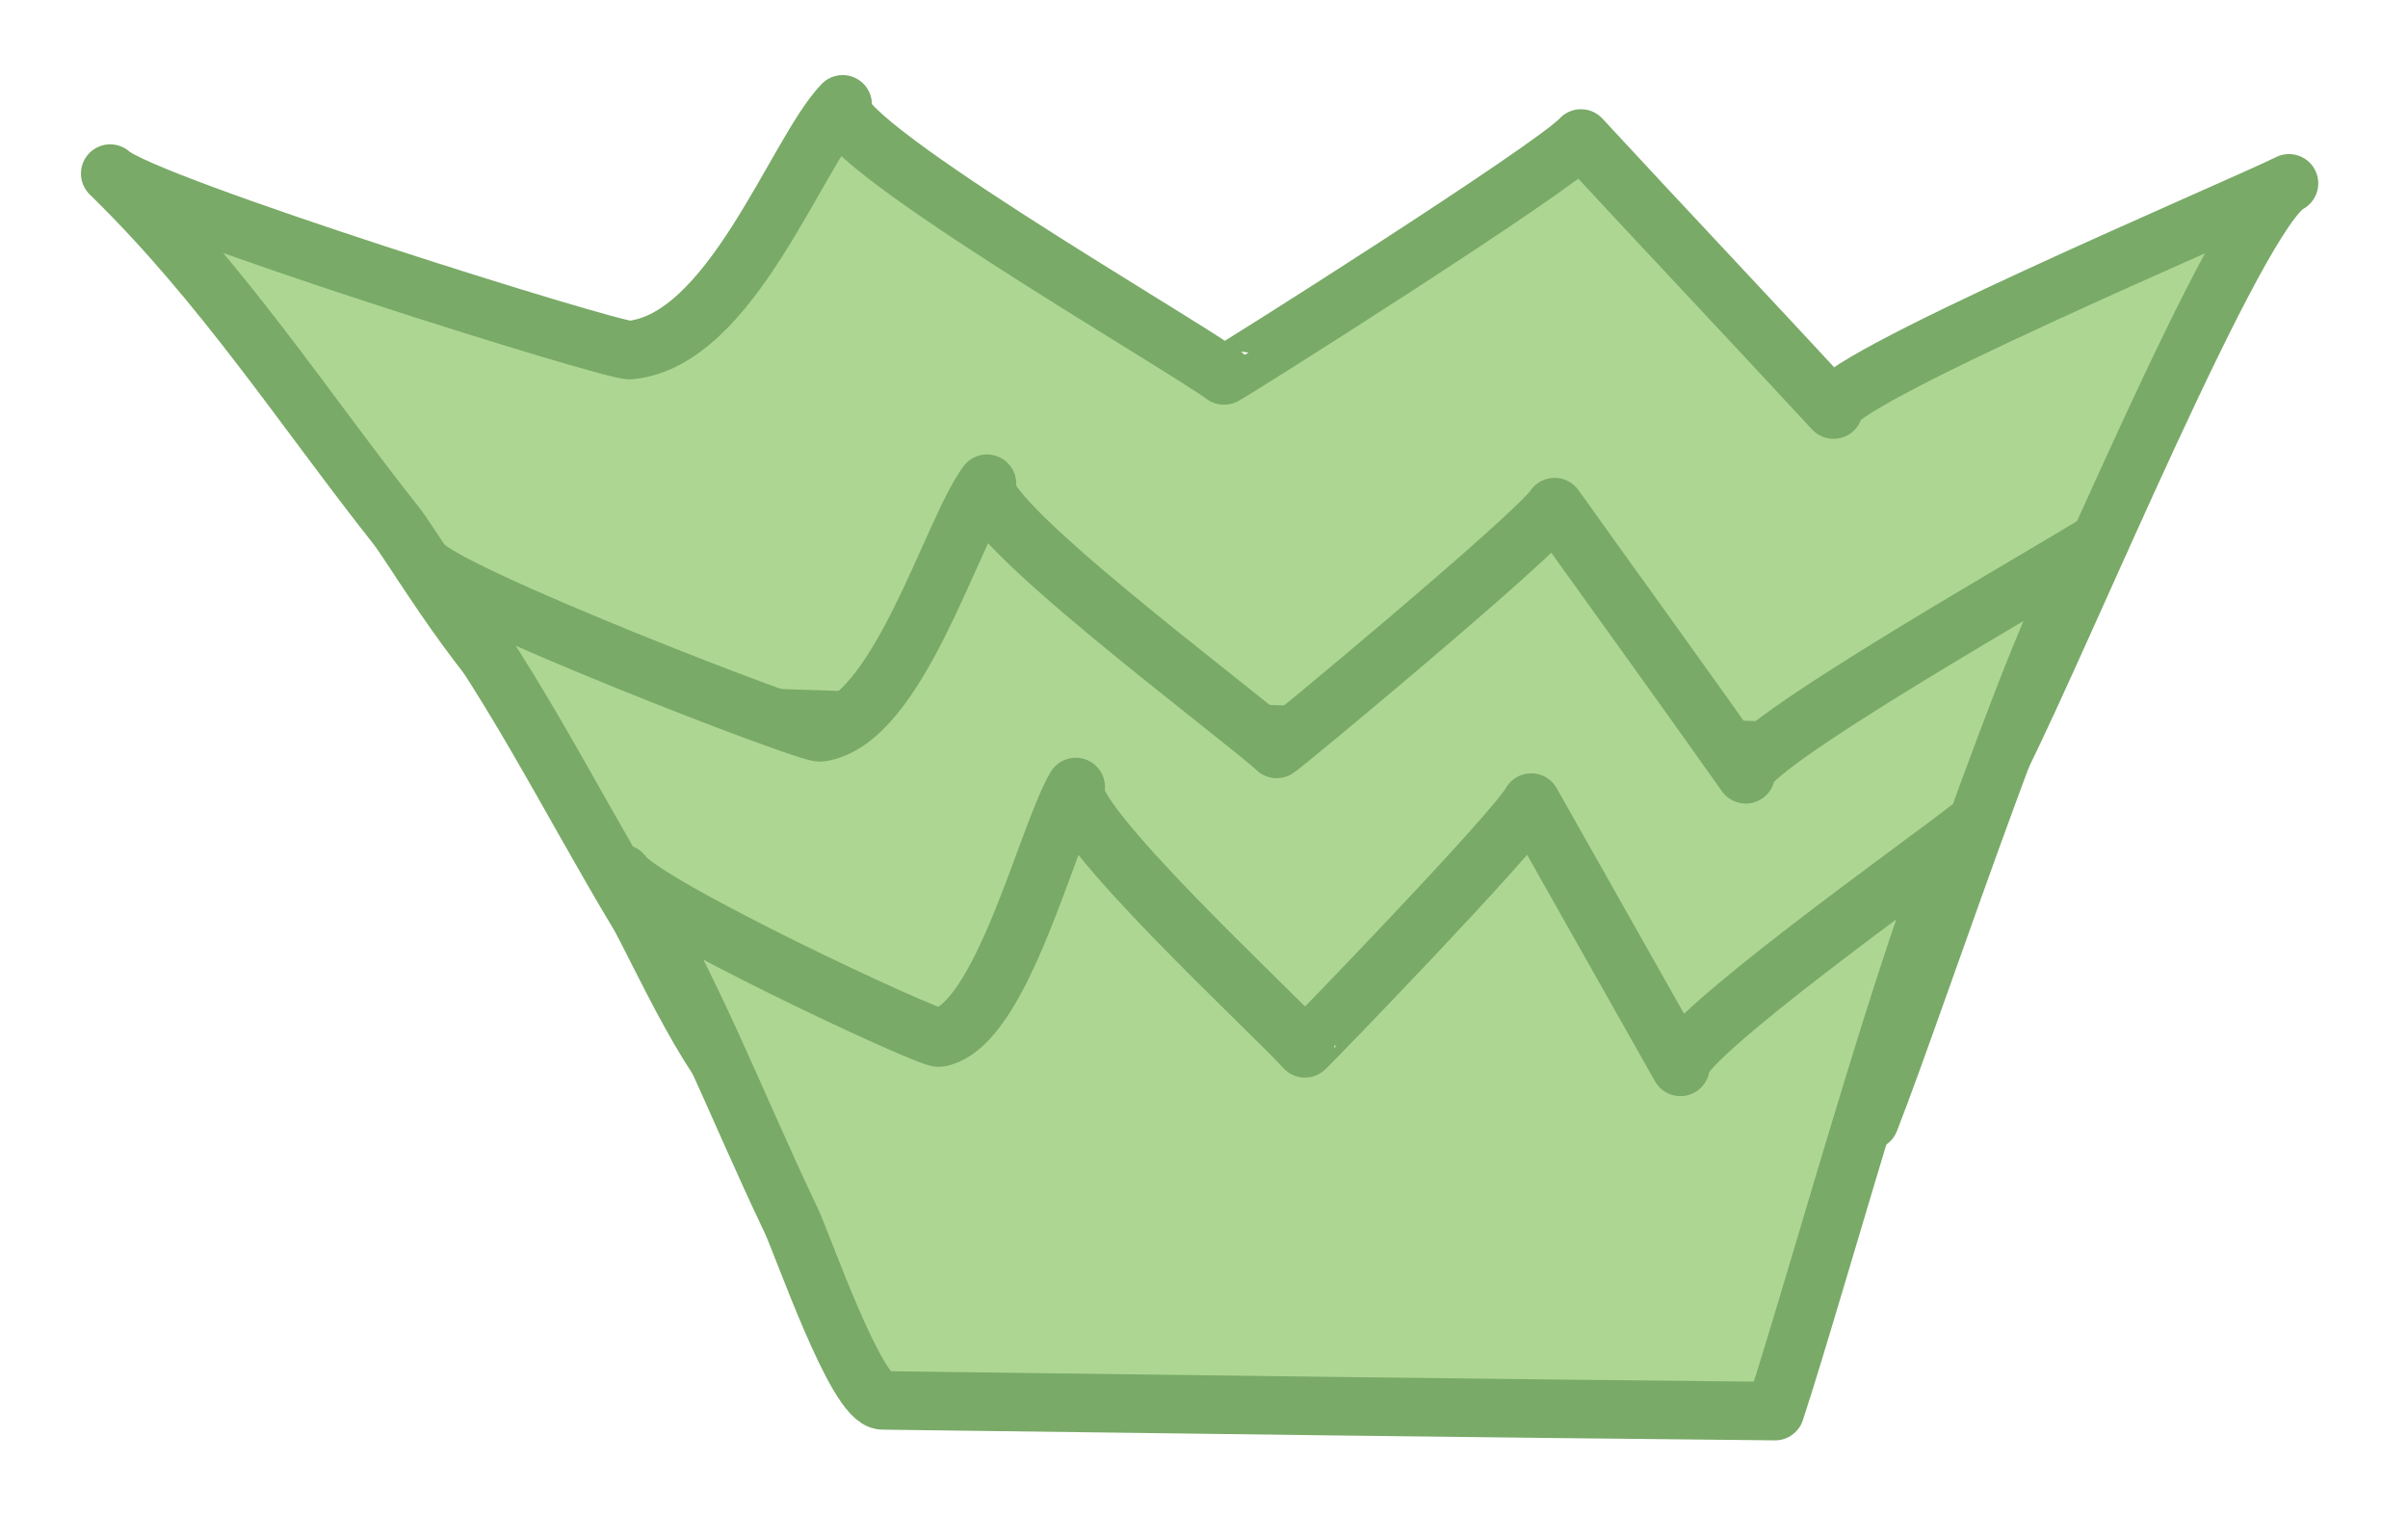 <?xml version="1.0" encoding="utf-8"?>
<!-- Generator: Adobe Illustrator 21.1.0, SVG Export Plug-In . SVG Version: 6.00 Build 0)  -->
<svg version="1.1" id="Layer_1" xmlns="http://www.w3.org/2000/svg" xmlns:xlink="http://www.w3.org/1999/xlink" x="0px" y="0px"
	 viewBox="0 0 246.9 155.3" style="enable-background:new 0 0 246.9 155.3;" xml:space="preserve">
<style type="text/css">
	.st0{display:none;}
	.st1{display:inline;fill:#FFFFFF;stroke:#000000;stroke-miterlimit:10;}
	.st2{display:inline;}
	.st3{fill:#8C6E53;stroke:#603913;stroke-width:2;stroke-linejoin:round;stroke-miterlimit:10;}
	.st4{fill:#76C378;stroke:#009444;stroke-width:2;stroke-linejoin:round;stroke-miterlimit:10;}
	.st5{fill:#E7503F;stroke:#931A1D;stroke-width:2;stroke-linejoin:round;stroke-miterlimit:10;}
	.st6{fill:#605D5C;stroke:#3A3636;stroke-width:2;stroke-linejoin:round;stroke-miterlimit:10;}
	.st7{display:none;fill:#E8E352;stroke:#B5BA4E;stroke-width:6;stroke-linejoin:round;stroke-miterlimit:10;}
	.st8{fill:#AED693;stroke:#79AA67;stroke-width:6;stroke-linejoin:round;stroke-miterlimit:10;}
	.st9{display:inline;fill:none;stroke:#B5BA4E;stroke-width:6;stroke-linejoin:round;stroke-miterlimit:10;}
	.st10{display:inline;fill:#C08C49;stroke:#A56928;stroke-width:4;stroke-linejoin:round;stroke-miterlimit:10;}
	.st11{display:inline;fill:none;stroke:#A56928;stroke-width:4;stroke-linejoin:round;stroke-miterlimit:10;}
	.st12{display:inline;fill:#F1EB67;stroke:#E8E491;stroke-miterlimit:10;}
	.st13{display:inline;fill:#846628;}
	.st14{fill:#662C90;}
	.st15{fill:#2D6733;}
	.st16{fill:#846628;}
	.st17{fill:#E12C26;}
	.st18{display:inline;fill:#F9A51B;}
	.st19{fill:#5FC6D1;stroke:#5F7EAA;stroke-width:4;stroke-miterlimit:10;}
	.st20{fill:#5EC6D1;stroke:#5F7EAA;stroke-width:4;stroke-linejoin:round;stroke-miterlimit:10;}
	.st21{display:inline;fill:#8C6E53;stroke:#603913;stroke-width:2;stroke-linejoin:round;stroke-miterlimit:10;}
	.st22{display:inline;fill:#76C378;stroke:#009444;stroke-width:2;stroke-linejoin:round;stroke-miterlimit:10;}
</style>
<g id="Layer_1_copy" class="st0">
	<path class="st1" d="M256.3,129.3"/>
</g>
<g id="Layer_3" class="st0">
	<g class="st2">
		<path class="st3" d="M143.9-10.4c1.9,4.9-3.3,6.7-9.3,23.7c-4,11.2-5.2,25.9-7.4,55.1c-0.8,10.8-1.6,21.2-2,35.5
			c0,1.8-0.8,18.3,0.2,36.9c1.6,30,3.6,63.5,12.6,107.8c6.5,31.6,14.5,58.5,21.9,80l9,19.7c-3-2.9-7.4-7-12.7-12
			c-16.5-15.3-20.7-19.2-21.6-18.4c-1.3,1.1,5.6,9.4,10.7,24.7c3.1,9.4,5.6,21.7,3.4,22.6c-2.2,0.9-7.2-10.6-19.9-26
			c-9.7-11.8-22.9-24.7-26-22.6c-2.8,1.9,6.1,13.6,4.7,32.2c-0.6,8.6-3.2,18.4-6.2,18.5c-3.4,0.1-3.3-13.2-12.5-28.4
			c-6.1-10-18.3-24.3-26.6-21.6c-6.5,2.1-8,13.9-8.4,16.5c-2.4,18.3,9.7,31.4,7.6,32.8c-2.4,1.6-18.8-10.7-24.6-29.7
			c-2.6-8.4-2.4-15.8-5.1-16.1c-2.8-0.4-4.3,7.6-11.9,17C13.2,346,3.9,352.9,2,351.4c-2.3-1.8,5.5-14.7,9.7-22.6
			c10.5-19.8,13.1-40.1,20.8-80.3c2.3-12.2,4.1-23.6,5.5-34.3c1.9-14.7,5.4-41.3,5.6-73.6c0.2-52.7-8.1-115.1-11.1-127.3
			S24.3-9,22.8-10.2l0,0C22.7-12.4,135.3-32.7,143.9-10.4z"/>
		<path class="st4" d="M242.2-59.2c-0.7-5.8-2.3-19-12.2-30.6c-9.7-11.4-22.6-15.6-31.6-18.5c-12.1-3.9-21.7-4.2-21.7-5.9
			s8.7-1.3,17.3-4.4c14.3-5.1,25.5-18.4,30.2-31.7c9.5-26.9-8.4-51.2-11.8-55.8c-15.9-21.6-39.3-26.6-48.3-27.9
			c-1.2-0.2-2.1-0.3-2.9-0.4c-6.8-0.7-37.4-4.1-47.8,10.5c-5.5,7.7-3.6,16.4-6.5,16.7c-3.1,0.3-4.8-10.5-9.6-18.5
			c-13.7-22.6-56.5-28.5-86.8-16.1c-6.9,2.8-20.6,8.7-28.6,22.9c-2.3,4.2-8.7,15.6-5.3,27.1c1.9,6.3,5.5,8.4,4.3,10.7
			c-2.6,5.1-20.8-5.5-42.6,0c-4.9,1.2-13.9,3.6-21.9,10.9c-12.8,11.8-19.2,33.2-11.9,50.7c7.8,18.8,28.3,25.8,33.6,27.6
			c9.4,3.2,18.7,3.7,18.7,5.2c-0.1,1.8-12.8-0.8-23.9,6c-11.4,6.9-17,21.3-17.2,33.6c0,3.2,0.1,15.7,9,26.9
			c10.9,13.8,29.9,17.9,44,16.4c16.2-1.7,22.2-10.6,41.4-9.3c8.8,0.6,12.4,2.8,14.5,4.5c4.8,4,112.7,5.4,121,0.1
			c11.5-7.3,24.1,8,47.7,6.5c17.3-1.1,36.9-11,45.1-27.9C244.2-41.6,242.9-53.1,242.2-59.2z"/>
		<g>
			<path class="st5" d="M366.1-78.1c-1.9-0.1-2.1-2.6-4.5-3c-2.6-0.4-4.9,1.7-5.8,4c-0.7,1.8-0.7,3.8-0.4,5.7c0.3,1.9,1,3.6,1.7,5.3
				c0.5,1.3,1.1,2.6,2.5,3.3c1.5,0.7,3.1,0.1,4.7,0c1.7-0.1,3.2,1,4.9,0.4c2.9-0.9,4.1-3.5,5.1-6.2c1.3-3.7,2.5-7.7-0.3-11
				c-0.6-0.7-1.3-1.2-2.2-1.3C369.3-81.2,368.5-77.9,366.1-78.1z"/>
			<path class="st5" d="M366.1-85.9c0.3,0.6,0.9,1.8,1,3.3c0.1,1.9-0.5,3.4-0.8,4"/>
		</g>
		<g>
			<path class="st5" d="M385.6,79.1c-1.9-0.1-2.1-2.6-4.5-3c-2.6-0.4-4.9,1.7-5.8,4c-0.7,1.8-0.7,3.8-0.4,5.7c0.3,1.9,1,3.6,1.7,5.3
				c0.5,1.3,1.1,2.6,2.5,3.3c1.5,0.7,3.1,0.1,4.7,0c1.7-0.1,3.2,1,4.9,0.4c2.9-0.9,4.1-3.5,5.1-6.2c1.3-3.7,2.5-7.7-0.3-11
				c-0.6-0.7-1.3-1.2-2.2-1.3C388.8,76,387.9,79.3,385.6,79.1z"/>
			<path class="st5" d="M385.5,71.4c0.3,0.6,0.9,1.8,1,3.3c0.1,1.9-0.5,3.4-0.8,4"/>
		</g>
		<g>
			<path class="st5" d="M365.3-120.7c-1.9-0.1-2.1-2.6-4.5-3c-2.6-0.4-4.9,1.7-5.8,4c-0.7,1.8-0.7,3.8-0.4,5.7s1,3.6,1.7,5.3
				c0.5,1.3,1.1,2.6,2.5,3.3c1.5,0.7,3.1,0.1,4.7,0c1.7-0.1,3.2,1,4.9,0.4c2.9-0.9,4.1-3.5,5.1-6.2c1.3-3.7,2.5-7.7-0.3-11
				c-0.6-0.7-1.3-1.2-2.2-1.3C368.5-123.9,367.6-120.6,365.3-120.7z"/>
			<path class="st5" d="M365.2-128.5c0.3,0.6,0.9,1.8,1,3.3c0.1,1.9-0.5,3.4-0.8,4"/>
		</g>
		<g>
			<path class="st5" d="M378.3-14.5c-1.9-0.1-2.1-2.6-4.5-3c-2.6-0.4-4.9,1.7-5.8,4c-0.7,1.8-0.7,3.8-0.4,5.7c0.3,1.9,1,3.6,1.7,5.3
				c0.5,1.3,1.1,2.6,2.5,3.3c1.5,0.7,3.1,0.1,4.7,0c1.7-0.1,3.2,1,4.9,0.4c2.9-0.9,4.1-3.5,5.1-6.2c1.3-3.7,2.5-7.7-0.3-11
				c-0.6-0.7-1.3-1.2-2.2-1.3C381.5-17.6,380.7-14.3,378.3-14.5z"/>
			<path class="st5" d="M378.2-22.3c0.3,0.6,0.9,1.8,1,3.3c0.1,1.9-0.5,3.4-0.8,4"/>
		</g>
		<g>
			<path class="st5" d="M354.9-181.7c-1.9-0.1-2.1-2.6-4.5-3c-2.6-0.4-4.9,1.7-5.8,4c-0.7,1.8-0.7,3.8-0.4,5.7s1,3.6,1.7,5.3
				c0.5,1.3,1.1,2.6,2.5,3.3c1.5,0.7,3.1,0.1,4.7,0c1.7-0.1,3.2,1,4.9,0.4c2.9-0.9,4.1-3.5,5.1-6.2c1.3-3.7,2.5-7.7-0.3-11
				c-0.6-0.7-1.3-1.2-2.2-1.3C358.1-184.8,357.3-181.5,354.9-181.7z"/>
			<path class="st5" d="M354.8-189.5c0.3,0.6,0.9,1.8,1,3.3c0.1,1.9-0.5,3.4-0.8,4"/>
		</g>
		<g>
			<path class="st5" d="M370-45.1c-1.9-0.1-2.1-2.6-4.5-3c-2.6-0.4-4.9,1.7-5.8,4c-0.7,1.8-0.7,3.8-0.4,5.7c0.3,1.9,1,3.6,1.7,5.3
				c0.5,1.3,1.1,2.6,2.5,3.3c1.5,0.7,3.1,0.1,4.7,0c1.7-0.1,3.2,1,4.9,0.4c2.9-0.9,4.1-3.5,5.1-6.2c1.3-3.7,2.5-7.7-0.3-11
				c-0.6-0.7-1.3-1.2-2.2-1.3C373.2-48.3,372.4-45,370-45.1z"/>
			<path class="st5" d="M369.9-52.9c0.3,0.6,0.9,1.8,1,3.3c0.1,1.9-0.5,3.4-0.8,4"/>
		</g>
		<g>
			<path class="st5" d="M368.5-148.9c-1.9-0.1-2.1-2.6-4.5-3c-2.6-0.4-4.9,1.7-5.8,4c-0.7,1.8-0.7,3.8-0.4,5.7s1,3.6,1.7,5.3
				c0.5,1.3,1.1,2.6,2.5,3.3c1.5,0.7,3.1,0.1,4.7,0c1.7-0.1,3.2,1,4.9,0.4c2.9-0.9,4.1-3.5,5.1-6.2c1.3-3.7,2.5-7.7-0.3-11
				c-0.6-0.7-1.3-1.2-2.2-1.3C371.7-152,370.9-148.7,368.5-148.9z"/>
			<path class="st5" d="M368.5-156.7c0.3,0.6,0.9,1.8,1,3.3c0.1,1.9-0.5,3.4-0.8,4"/>
		</g>
		<g>
			<path class="st5" d="M410.3-151.2c-1.9-0.1-2.1-2.6-4.5-3c-2.6-0.4-4.9,1.7-5.8,4c-0.7,1.8-0.7,3.8-0.4,5.7s1,3.6,1.7,5.3
				c0.5,1.3,1.1,2.6,2.5,3.3c1.5,0.7,3.1,0.1,4.7,0c1.7-0.1,3.2,1,4.9,0.4c2.9-0.9,4.1-3.5,5.1-6.2c1.3-3.7,2.5-7.7-0.3-11
				c-0.6-0.7-1.3-1.2-2.2-1.3C413.5-154.3,412.7-151,410.3-151.2z"/>
			<path class="st5" d="M410.3-158.9c0.3,0.6,0.9,1.8,1,3.3c0.1,1.9-0.5,3.4-0.8,4"/>
		</g>
	</g>
	<g class="st2">
		<path class="st5" d="M151.2,35.7c-4.4-0.3-4.8-5.2-10.2-6c-5.9-0.9-11.1,3.4-13.1,8c-1.6,3.6-1.6,7.7-0.9,11.5
			c0.8,3.7,2.3,7.2,3.8,10.7c1.1,2.7,2.6,5.3,5.7,6.5c3.4,1.4,7.1,0.2,10.7,0c4-0.2,7.2,2,11.1,0.8c6.7-1.9,9.3-7,11.6-12.4
			c3-7.4,5.6-15.4-0.8-22.1c-1.3-1.3-3-2.4-5-2.7C158.4,29.4,156.5,36.1,151.2,35.7z"/>
		<path class="st5" d="M151,20.1c0.8,1.3,2,3.6,2.2,6.7c0.3,3.9-1.2,6.8-1.9,8.1"/>
	</g>
</g>
<g id="Layer_3_copy" class="st0">
	<g class="st2">
		<path class="st3" d="M132.4-11.8c1.9,4.9-3.3,6.7-9.3,23.7c-4,11.2-5.2,25.9-7.4,55.1c-0.8,10.8-1.6,21.2-2,35.5
			c0,1.8-0.8,18.3,0.2,36.9c1.6,30,3.6,63.5,12.6,107.8c6.5,31.6,14.5,58.5,21.9,80l9,19.7c-3-2.9-7.4-7-12.7-12
			c-16.5-15.3-20.7-19.2-21.6-18.4c-1.3,1.1,5.6,9.4,10.7,24.7c3.1,9.4,5.6,21.7,3.4,22.6c-2.2,0.9-7.2-10.6-19.9-26
			c-9.7-11.8-22.9-24.7-26-22.6c-2.8,1.9,6.1,13.6,4.7,32.2c-0.6,8.6-3.2,18.4-6.2,18.5c-3.4,0.1-3.3-13.2-12.5-28.4
			c-6.1-10-18.3-24.3-26.6-21.6c-6.5,2.1-8,13.9-8.4,16.5c-2.4,18.3,9.7,31.4,7.6,32.8c-2.4,1.6-18.8-10.7-24.6-29.7
			c-2.6-8.4-2.4-15.8-5.1-16.1c-2.8-0.4-4.3,7.6-11.9,17C1.7,344.6-7.6,351.5-9.5,350c-2.3-1.8,5.5-14.7,9.7-22.6
			c10.5-19.8,13.1-40.1,20.8-80.3c2.3-12.2,4.1-23.6,5.5-34.3c1.9-14.7,5.4-41.3,5.6-73.6C32.3,86.5,24,24.1,21,11.9
			s-8.2-22.3-9.7-23.5l0,0C11.2-13.7,123.7-34,132.4-11.8z"/>
		<path class="st4" d="M230.6-60.6c-0.7-5.8-2.3-19-12.2-30.6c-9.7-11.4-22.6-15.6-31.6-18.5c-12.1-3.9-21.7-4.2-21.7-5.9
			s8.7-1.3,17.3-4.4c14.3-5.1,25.5-18.4,30.2-31.7c9.5-26.9-8.4-51.2-11.8-55.8c-15.9-21.6-39.3-26.6-48.3-27.9
			c-1.2-0.2-2.1-0.3-2.9-0.4c-6.8-0.7-37.4-4.1-47.8,10.5c-5.5,7.7-3.6,16.4-6.5,16.7c-3.1,0.3-4.8-10.5-9.6-18.5
			C72-249.7,29.2-255.6-1.1-243.2c-6.9,2.8-20.6,8.7-28.6,22.9c-2.3,4.2-8.7,15.6-5.3,27.1c1.9,6.3,5.5,8.4,4.3,10.7
			c-2.6,5.1-20.8-5.5-42.6,0c-4.9,1.2-13.9,3.6-21.9,10.9c-12.8,11.8-19.2,33.2-11.9,50.7c7.8,18.8,28.3,25.8,33.6,27.6
			c9.4,3.2,18.7,3.7,18.7,5.2c-0.1,1.8-12.8-0.8-23.9,6c-11.4,6.9-17,21.3-17.2,33.6c0,3.2,0.1,15.7,9,26.9C-76-7.8-57-3.7-42.9-5.2
			c16.2-1.7,22.2-10.6,41.4-9.3C7.3-13.9,10.9-11.7,13-10c4.8,4,112.7,5.4,121,0.1c11.5-7.3,24.1,8,47.7,6.5
			c17.3-1.1,36.9-11,45.1-27.9C232.6-42.9,231.3-54.5,230.6-60.6z"/>
		<g>
			<path class="st6" d="M-24.6-41.6c-1.9-0.1-2.1-2.6-4.5-3c-2.6-0.4-4.9,1.7-5.8,4c-0.7,1.8-0.7,3.8-0.4,5.7c0.3,1.9,1,3.6,1.7,5.3
				c0.5,1.3,1.1,2.6,2.5,3.3c1.5,0.7,3.1,0.1,4.7,0c1.7-0.1,3.2,1,4.9,0.4c2.9-0.9,4.1-3.5,5.1-6.2c1.3-3.7,2.5-7.7-0.3-11
				c-0.6-0.7-1.3-1.2-2.2-1.3C-21.4-44.8-22.2-41.4-24.6-41.6z"/>
			<path class="st6" d="M-24.7-49.4c0.3,0.6,0.9,1.8,1,3.3c0.1,1.9-0.5,3.4-0.8,4"/>
		</g>
		<g>
			<path class="st5" d="M-35.9-145.7c-1.9-0.1-2.1-2.6-4.5-3c-2.6-0.4-4.9,1.7-5.8,4c-0.7,1.8-0.7,3.8-0.4,5.7s1,3.6,1.7,5.3
				c0.5,1.3,1.1,2.6,2.5,3.3c1.5,0.7,3.1,0.1,4.7,0c1.7-0.1,3.2,1,4.9,0.4c2.9-0.9,4.1-3.5,5.1-6.2c1.3-3.7,2.5-7.7-0.3-11
				c-0.6-0.7-1.3-1.2-2.2-1.3C-32.7-148.8-33.6-145.5-35.9-145.7z"/>
			<path class="st5" d="M-36-153.5c0.3,0.6,0.9,1.8,1,3.3c0.1,1.9-0.5,3.4-0.8,4"/>
		</g>
		<g>
			<path class="st5" d="M34.2-102.9c-1.9-0.1-2.1-2.6-4.5-3c-2.6-0.4-4.9,1.7-5.8,4c-0.7,1.8-0.7,3.8-0.4,5.7s1,3.6,1.7,5.3
				c0.5,1.3,1.1,2.6,2.5,3.3c1.5,0.7,3.1,0.1,4.7,0c1.7-0.1,3.2,1,4.9,0.4c2.9-0.9,4.1-3.5,5.1-6.2c1.3-3.7,2.5-7.7-0.3-11
				c-0.6-0.7-1.3-1.2-2.2-1.3C37.3-106,36.5-102.7,34.2-102.9z"/>
			<path class="st5" d="M34.1-110.7c0.3,0.6,0.9,1.8,1,3.3c0.1,1.9-0.5,3.4-0.8,4"/>
		</g>
		<g>
			<path class="st5" d="M95.3-44.6c-1.9-0.1-2.1-2.6-4.5-3c-2.6-0.4-4.9,1.7-5.8,4c-0.7,1.8-0.7,3.8-0.4,5.7c0.3,1.9,1,3.6,1.7,5.3
				c0.5,1.3,1.1,2.6,2.5,3.3c1.5,0.7,3.1,0.1,4.7,0c1.7-0.1,3.2,1,4.9,0.4c2.9-0.9,4.1-3.5,5.1-6.2c1.3-3.7,2.5-7.7-0.3-11
				c-0.6-0.7-1.3-1.2-2.2-1.3C98.5-47.8,97.7-44.5,95.3-44.6z"/>
			<path class="st5" d="M95.2-52.4c0.3,0.6,0.9,1.8,1,3.3c0.1,1.9-0.5,3.4-0.8,4"/>
		</g>
		<g>
			<path class="st5" d="M156.9-188c-1.9-0.1-2.1-2.6-4.5-3c-2.6-0.4-4.9,1.7-5.8,4c-0.7,1.8-0.7,3.8-0.4,5.7c0.3,1.9,1,3.6,1.7,5.3
				c0.5,1.3,1.1,2.6,2.5,3.3c1.5,0.7,3.1,0.1,4.7,0c1.7-0.1,3.2,1,4.9,0.4c2.9-0.9,4.1-3.5,5.1-6.2c1.3-3.7,2.5-7.7-0.3-11
				c-0.6-0.7-1.3-1.2-2.2-1.3C160.1-191.2,159.2-187.9,156.9-188z"/>
			<path class="st5" d="M156.8-195.8c0.3,0.6,0.9,1.8,1,3.3c0.1,1.9-0.5,3.4-0.8,4"/>
		</g>
		<g>
			<path class="st5" d="M185.5-62.9c-1.9-0.1-2.1-2.6-4.5-3c-2.6-0.4-4.9,1.7-5.8,4c-0.7,1.8-0.7,3.8-0.4,5.7c0.3,1.9,1,3.6,1.7,5.3
				c0.5,1.3,1.1,2.6,2.5,3.3c1.5,0.7,3.1,0.1,4.7,0c1.7-0.1,3.2,1,4.9,0.4c2.9-0.9,4.1-3.5,5.1-6.2c1.3-3.7,2.5-7.7-0.3-11
				c-0.6-0.7-1.3-1.2-2.2-1.3C188.7-66,187.9-62.7,185.5-62.9z"/>
			<path class="st5" d="M185.4-70.6c0.3,0.6,0.9,1.8,1,3.3c0.1,1.9-0.5,3.4-0.8,4"/>
		</g>
		<g>
			<path class="st5" d="M113.6-123.9c-1.9-0.1-2.1-2.6-4.5-3c-2.6-0.4-4.9,1.7-5.8,4c-0.7,1.8-0.7,3.8-0.4,5.7
				c0.3,1.9,1,3.6,1.7,5.3c0.5,1.3,1.1,2.6,2.5,3.3c1.5,0.7,3.1,0.1,4.7,0c1.7-0.1,3.2,1,4.9,0.4c2.9-0.9,4.1-3.5,5.1-6.2
				c1.3-3.7,2.5-7.7-0.3-11c-0.6-0.7-1.3-1.2-2.2-1.3C116.8-127.1,115.9-123.7,113.6-123.9z"/>
			<path class="st5" d="M113.5-131.7c0.3,0.6,0.9,1.8,1,3.3c0.1,1.9-0.5,3.4-0.8,4"/>
		</g>
		<g>
			<path class="st5" d="M24-194.8c-1.9-0.1-2.1-2.6-4.5-3c-2.6-0.4-4.9,1.7-5.8,4c-0.7,1.8-0.7,3.8-0.4,5.7s1,3.6,1.7,5.3
				c0.5,1.3,1.1,2.6,2.5,3.3c1.5,0.7,3.1,0.1,4.7,0c1.7-0.1,3.2,1,4.9,0.4c2.9-0.9,4.1-3.5,5.1-6.2c1.3-3.7,2.5-7.7-0.3-11
				c-0.6-0.7-1.3-1.2-2.2-1.3C27.1-197.9,26.3-194.6,24-194.8z"/>
			<path class="st5" d="M23.9-202.6c0.3,0.6,0.9,1.8,1,3.3c0.1,1.9-0.5,3.4-0.8,4"/>
		</g>
		<g>
			<path class="st6" d="M113.6-123.9c-1.9-0.1-2.1-2.6-4.5-3c-2.6-0.4-4.9,1.7-5.8,4c-0.7,1.8-0.7,3.8-0.4,5.7
				c0.3,1.9,1,3.6,1.7,5.3c0.5,1.3,1.1,2.6,2.5,3.3c1.5,0.7,3.1,0.1,4.7,0c1.7-0.1,3.2,1,4.9,0.4c2.9-0.9,4.1-3.5,5.1-6.2
				c1.3-3.7,2.5-7.7-0.3-11c-0.6-0.7-1.3-1.2-2.2-1.3C116.8-127.1,115.9-123.7,113.6-123.9z"/>
			<path class="st6" d="M113.5-131.7c0.3,0.6,0.9,1.8,1,3.3c0.1,1.9-0.5,3.4-0.8,4"/>
		</g>
		<g>
			<path class="st6" d="M34.2-102.9c-1.9-0.1-2.1-2.6-4.5-3c-2.6-0.4-4.9,1.7-5.8,4c-0.7,1.8-0.7,3.8-0.4,5.7s1,3.6,1.7,5.3
				c0.5,1.3,1.1,2.6,2.5,3.3c1.5,0.7,3.1,0.1,4.7,0c1.7-0.1,3.2,1,4.9,0.4c2.9-0.9,4.1-3.5,5.1-6.2c1.3-3.7,2.5-7.7-0.3-11
				c-0.6-0.7-1.3-1.2-2.2-1.3C37.3-106,36.5-102.7,34.2-102.9z"/>
			<path class="st6" d="M34.1-110.7c0.3,0.6,0.9,1.8,1,3.3c0.1,1.9-0.5,3.4-0.8,4"/>
		</g>
		<g>
			<path class="st6" d="M95.3-44.6c-1.9-0.1-2.1-2.6-4.5-3c-2.6-0.4-4.9,1.7-5.8,4c-0.7,1.8-0.7,3.8-0.4,5.7c0.3,1.9,1,3.6,1.7,5.3
				c0.5,1.3,1.1,2.6,2.5,3.3c1.5,0.7,3.1,0.1,4.7,0c1.7-0.1,3.2,1,4.9,0.4c2.9-0.9,4.1-3.5,5.1-6.2c1.3-3.7,2.5-7.7-0.3-11
				c-0.6-0.7-1.3-1.2-2.2-1.3C98.5-47.8,97.7-44.5,95.3-44.6z"/>
			<path class="st6" d="M95.2-52.4c0.3,0.6,0.9,1.8,1,3.3c0.1,1.9-0.5,3.4-0.8,4"/>
		</g>
	</g>
</g>
<g id="Layer_5">
	<ellipse class="st7" cx="105.7" cy="81.5" rx="119.8" ry="146.8"/>
	<path class="st8" d="M56.7,72.9c-4.4-0.1-14-16.3-16-18.9c-9.5-12-17.8-24.9-29.4-36.2C14.7,21,63,36.1,64.6,35.9
		c10.4-1,17-20.2,21.8-25.2c-2.8,2.9,34.5,24.4,39.1,27.8c0.1,0.1,34.1-21.4,36.6-24.3c8.6,9.3,17.3,18.5,25.9,27.8
		c-1.6-2.4,41.7-20.7,46.7-23.2c-5.3,2.7-23.1,46.1-29.6,59C155.6,76.1,106.2,74.5,56.7,72.9z"/>
	<path class="st8" d="M77.5,112.3c-3.4-0.1-10.5-16.1-12.1-18.7C58.3,81.8,52.1,69,43.3,57.8c2.5,3.2,39.6,17.5,40.8,17.3
		c8-1.1,13.4-20.5,17.1-25.5c-2.2,2.9,26.2,23.9,29.7,27.2c0.1,0.1,26.6-21.9,28.5-24.8c6.5,9.1,13.1,18.2,19.6,27.4
		c-1.2-2.4,32.4-21.3,36.3-23.9c-4.2,2.7-18.5,46.4-23.6,59.4C153.6,114.1,115.6,113.2,77.5,112.3z"/>
	<path class="st8" d="M90.5,143.6c-2.7,0-8.2-16-9.4-18.5c-5.6-11.7-10.4-24.5-17.3-35.5c2,3.2,31.5,17,32.5,16.8
		c6.4-1.2,11-20.6,14-25.7c-1.8,2.9,20.7,23.6,23.5,26.8c0,0.1,21.6-22.2,23.2-25.2c5.1,9,10.2,18.1,15.3,27.1
		c-1-2.4,26.2-21.7,29.4-24.3c-3.4,2.8-15.4,46.6-19.7,59.6C151.4,144.4,120.9,144,90.5,143.6z"/>
</g>
<g id="Layer_6" class="st0">
	<line class="st9" x1="-14.1" y1="87.8" x2="125.7" y2="-63.2"/>
	<line class="st9" x1="-5.4" y1="131.9" x2="162" y2="-49"/>
	<line class="st9" x1="10.9" y1="168.2" x2="188" y2="-23.1"/>
	<line class="st9" x1="32.4" y1="199" x2="209.5" y2="7.7"/>
	<line class="st9" x1="63" y1="218.3" x2="222.2" y2="47.3"/>
	<line class="st9" x1="111.2" y1="228.8" x2="224.2" y2="103.4"/>
	<line class="st9" x1="213.3" y1="150.7" x2="28.7" y2="-28.5"/>
	<line class="st9" x1="189.8" y1="186" x2="3.6" y2="6.3"/>
	<line class="st9" x1="158.3" y1="216.9" x2="-11.6" y2="51.9"/>
	<line class="st9" x1="225.2" y1="104.4" x2="58.6" y2="-55.6"/>
	<line class="st9" x1="222.2" y1="47.3" x2="112.1" y2="-64.8"/>
	<line class="st9" x1="111.2" y1="228.8" x2="-14.1" y2="103.4"/>
	<line class="st9" x1="-7.5" y1="32.1" x2="79.4" y2="-61.7"/>
</g>
<g id="Layer_7" class="st0">
	<path class="st10" d="M218.8-44.6c0,10.7-1.6,32.6-14.7,55.5c-3.9,6.8-12.9,22-30.6,34c-23.6,15.9-47.8,15.9-68,15.9
		c-20.5,0-53.2-0.1-80.4-22.7C11.8,27,4.7,14.6,1.3,8.7c-12.6-22.5-14.6-44-14.7-55.3L218.8-44.6z"/>
	<path class="st11" d="M-13.7-44.4c1.5-12.7,7.4-47.4,35.9-73c41.6-37.3,110.1-35.9,153.1-1.9c32.7,25.8,41.1,62.8,43.4,75.6"/>
	<line class="st11" x1="-8.1" y1="-16.8" x2="42.4" y2="-46.7"/>
	<line class="st11" x1="1.3" y1="7" x2="90.5" y2="-45.7"/>
	<line class="st11" x1="14.3" y1="29" x2="139" y2="-44.7"/>
	<line class="st11" x1="38" y1="46.8" x2="192.9" y2="-44.8"/>
	<line class="st11" x1="72.6" y1="59.1" x2="217.8" y2="-26.8"/>
	<line class="st11" x1="114.1" y1="60.7" x2="206.6" y2="6"/>
	<line class="st11" x1="175.1" y1="-44.7" x2="214.1" y2="-13.5"/>
	<line class="st11" x1="134.1" y1="-44.6" x2="204" y2="10.9"/>
	<line class="st11" x1="93.4" y1="-44.6" x2="189.2" y2="31.5"/>
	<line class="st11" x1="47.6" y1="-46.1" x2="167" y2="48.8"/>
	<line class="st11" x1="2.8" y1="-46.7" x2="136.8" y2="59.7"/>
	<line class="st11" x1="-10.4" y1="-24.5" x2="96.8" y2="60.7"/>
	<line class="st11" x1="2.2" y1="10.9" x2="58.5" y2="55.6"/>
</g>
<g id="Layer_7_copy_5" class="st0">
	<path class="st12" d="M127.5-50.9c4.4-6,14.8-16.4,15.2-23.6c0.4-7.3,0.8-30.8,2-35.6s9.4,7.8,10.2,12.6c0.8,4.8,3.9,19.9,2.5,25.2
		s-6.5,15.7-9.7,18.5s-7.3,8-13.2,12c-6.1,2.4-10,6.6-16.1,6.6C112.3-35.1,123.1-44.8,127.5-50.9z"/>
	<path class="st12" d="M149.9-49.3c2.5-6.8,9.5-19.2,7.8-25.9s-8-28.2-8.2-32.8c-0.2-4.7,11.2,4.3,13.3,8.4
		c2.1,4.1,9.4,16.9,9.5,22.1c0.1,5.2-1.8,16.2-4,19.7s-4.7,9.4-9.2,14.8c-5.1,4-7.7,8.9-13.5,10.8C139.9-30.5,147.5-42.6,149.9-49.3
		z"/>
	<path class="st12" d="M106.8-65.1c6.2-3.6,19.6-8.7,22.6-15c3-6.2,11.9-26.7,14.7-30.5c2.8-3.7,5.9,10.5,4.9,15s-3.6,19-6.8,23.1
		c-3.2,4.1-11.7,11.3-15.7,12.6c-3.9,1.3-9.6,4.3-16.5,5.5c-6.5-0.3-11.6,2-17.3-0.4S100.6-61.5,106.8-65.1z"/>
	<path class="st13" d="M143.4-108c0.2-3.8,0-15,0-18.5s10.5-3.5,10.5,0s2.4,15,0,18.5C151.6-104.5,143.2-104.2,143.4-108z"/>
	<g class="st2">
		
			<ellipse transform="matrix(0.805 -0.593 0.593 0.805 35.958 -16.051)" class="st14" cx="-6.5" cy="-62.8" rx="8.5" ry="8.9"/>
		<ellipse transform="matrix(0.805 -0.593 0.593 0.805 44.579 -9.874)" class="st14" cx="7.3" cy="-72.8" rx="8.5" ry="8.9"/>
		
			<ellipse transform="matrix(0.805 -0.593 0.593 0.805 53.186 -3.785)" class="st14" cx="20.8" cy="-82.9" rx="8.5" ry="8.9"/>
		<ellipse transform="matrix(0.805 -0.593 0.593 0.805 61.808 2.392)" class="st14" cx="34.5" cy="-92.9" rx="8.5" ry="8.9"/>
		<ellipse transform="matrix(0.805 -0.593 0.593 0.805 34.712 -5.128)" class="st14" cx="9.5" cy="-55.4" rx="8.5" ry="8.9"/>
		<ellipse transform="matrix(0.805 -0.593 0.593 0.805 43.319 0.961)" class="st14" cx="23.1" cy="-65.5" rx="8.5" ry="8.9"/>
		<ellipse transform="matrix(0.805 -0.593 0.593 0.805 51.94 7.138)" class="st14" cx="36.8" cy="-75.5" rx="8.5" ry="8.9"/>
		<ellipse transform="matrix(0.805 -0.593 0.593 0.805 33.337 5.898)" class="st14" cx="25.7" cy="-47.8" rx="8.5" ry="8.9"/>
		
			<ellipse transform="matrix(0.805 -0.593 0.593 0.805 41.944 11.988)" class="st14" cx="39.2" cy="-57.9" rx="8.5" ry="8.9"/>
		
			<ellipse transform="matrix(0.805 -0.593 0.593 0.805 32.06 16.811)" class="st14" cx="41.6" cy="-40.4" rx="8.5" ry="8.9"/>
		<path class="st15" d="M7.4-82.9c-0.3,1.4-9.6,2.2-10.9,1.8c-1.9,0.2-11.3-4.7-10.8-7.2s10.2-3.1,11.9-2.6S7.7-84.4,7.4-82.9z"/>
		<path class="st15" d="M10.1-108.2c2.9,0.8,4.4,12.7,4.5,14.7S7.7-82.2,6.5-82.2c-1.2,0-6.4-11.1-5.3-14.9
			C2.4-100.9,7.3-109,10.1-108.2z"/>
	</g>
	<g class="st2">
		<path class="st16" d="M76.1-69.6c0,0,1.1-13.5,0.8-18.9s-2.2-6.1-2.5-10.5c-1.5-3,5.2-1,6.7,0.3s3.3,8.9,3.1,14.8
			C84-78,83.6-69.2,83.6-69.2L76.1-69.6z"/>
		<ellipse transform="matrix(0.143 -0.99 0.99 0.143 119.794 29.015)" class="st17" cx="76.7" cy="-54.7" rx="26" ry="26"/>
	</g>
	
		<ellipse transform="matrix(0.143 -0.99 0.99 0.143 226.271 141.043)" class="st18" cx="194.6" cy="-60.1" rx="26" ry="26"/>
	<g class="st2">
		<path class="st19" d="M72.4,88.1c-1.6,0.9-3,5.3-1.6,6.8s68.9,2.5,70.2,0.5s0.3-4.9-2.1-6.7C136.5,86.8,74,87.3,72.4,88.1z"/>
		<path class="st19" d="M-39.3-31.1c0.1,2,6.3,3.5,18.6,6.6c35.3,8.8,63.2,8.2,83.5,7.8c78.2-1.5,61.8,0.1,92.1-1.4
			c45.5-2.2,92.1-4.4,92.5-10.9c0-0.7-0.4-4-22.3-9.2C131.6-60.7-40.2-44.7-39.3-31.1z"/>
		<path class="st20" d="M219.8-20.6c0,10.7-1.6,32.6-14.7,55.5c-3.9,6.8-12.9,22-30.6,34c-23.6,15.9-47.8,15.9-68,15.9
			c-20.5,0-53.2-0.1-80.4-22.7C12.8,51,5.7,38.6,2.3,32.7c-12.6-22.5-14.6-44-14.7-55.3L219.8-20.6z"/>
	</g>
</g>
<g id="Layer_7_copy" class="st0">
	<path class="st10" d="M218.8-44.6c0,10.7-1.6,32.6-14.7,55.5c-3.9,6.8-12.9,22-30.6,34c-23.6,15.9-47.8,15.9-68,15.9
		c-20.5,0-53.2-0.1-80.4-22.7C11.8,27,4.7,14.6,1.3,8.7c-12.6-22.5-14.6-44-14.7-55.3L218.8-44.6z"/>
	<path class="st11" d="M-13.7-44.4c1.5-12.7,7.4-47.4,35.9-73c41.6-37.3,110.1-35.9,153.1-1.9c32.7,25.8,41.1,62.8,43.4,75.6"/>
	<line class="st11" x1="-8.1" y1="-16.8" x2="42.4" y2="-46.7"/>
	<line class="st11" x1="1.3" y1="7" x2="90.5" y2="-45.7"/>
	<line class="st11" x1="14.3" y1="29" x2="139" y2="-44.7"/>
	<line class="st11" x1="38" y1="46.8" x2="192.9" y2="-44.8"/>
	<line class="st11" x1="72.6" y1="59.1" x2="217.8" y2="-26.8"/>
	<line class="st11" x1="114.1" y1="60.7" x2="206.6" y2="6"/>
	<line class="st11" x1="175.1" y1="-44.7" x2="214.1" y2="-13.5"/>
	<line class="st11" x1="134.1" y1="-44.6" x2="204" y2="10.9"/>
	<line class="st11" x1="93.4" y1="-44.6" x2="189.2" y2="31.5"/>
	<line class="st11" x1="47.6" y1="-46.1" x2="167" y2="48.8"/>
	<line class="st11" x1="2.8" y1="-46.7" x2="136.8" y2="59.7"/>
	<line class="st11" x1="-10.4" y1="-24.5" x2="96.8" y2="60.7"/>
	<line class="st11" x1="2.2" y1="10.9" x2="58.5" y2="55.6"/>
	<path class="st21" d="M60.7-76.4c1.9,4.9-3.3,6.7-9.3,23.7c-4,11.2-5.2,25.9-7.4,55.1c-0.8,10.8-1.6,21.2-2,35.5
		c0,1.8-0.8,18.3,0.2,36.9c1.6,30,3.6,63.5,12.6,107.8c6.5,31.6,14.5,58.5,21.9,80l9,19.7c-3-2.9-7.4-7-12.7-12
		c-16.5-15.3-20.7-19.2-21.6-18.4c-1.3,1.1,5.6,9.4,10.7,24.7c3.1,9.4,5.6,21.7,3.4,22.6c-2.2,0.9-7.2-10.6-19.9-26
		c-9.7-11.8-22.9-24.7-26-22.6c-2.8,1.9,6.1,13.6,4.7,32.2c-0.6,8.6-3.2,18.4-6.2,18.5c-3.4,0.1-3.3-13.2-12.5-28.4
		c-6.1-10-18.3-24.3-26.6-21.6c-6.5,2.1-8,13.9-8.4,16.5c-2.4,18.3,9.7,31.4,7.6,32.8c-2.4,1.6-18.8-10.7-24.6-29.7
		c-2.6-8.4-2.4-15.8-5.1-16.1c-2.8-0.4-4.3,7.6-11.9,17c-6.6,8.2-15.9,15.1-17.8,13.6c-2.3-1.8,5.5-14.7,9.7-22.6
		c10.5-19.8,13.1-40.1,20.8-80.3c2.3-12.2,4.1-23.6,5.5-34.3c1.9-14.7,5.4-41.3,5.6-73.6c0.2-52.7-8.1-115.1-11.1-127.3
		c-3-12.2-8.2-22.3-9.7-23.5l0,0C-60.5-78.4,52-98.7,60.7-76.4z"/>
	<path class="st22" d="M159-125.2c-0.7-5.8-2.3-19-12.2-30.6c-9.7-11.4-22.6-15.6-31.6-18.5c-12.1-3.9-21.7-4.2-21.7-5.9
		s8.7-1.3,17.3-4.4c14.3-5.1,25.5-18.4,30.2-31.7c9.5-26.9-8.4-51.2-11.8-55.8c-15.9-21.6-39.3-26.6-48.3-27.9
		c-1.2-0.2-2.1-0.3-2.9-0.4c-6.8-0.7-37.4-4.1-47.8,10.5c-5.5,7.7-3.6,16.4-6.5,16.7c-3.1,0.3-4.8-10.5-9.6-18.5
		c-13.7-22.6-56.5-28.5-86.8-16.1c-6.9,2.8-20.6,8.7-28.6,22.9c-2.3,4.2-8.7,15.6-5.3,27.1c1.9,6.3,5.5,8.4,4.3,10.7
		c-2.6,5.1-20.8-5.5-42.6,0c-4.7,1.1-13.7,3.4-21.6,10.8c-12.8,11.8-19.2,33.2-12,50.7c7.8,18.8,28.3,25.8,33.6,27.6
		c9.4,3.2,18.7,3.7,18.7,5.2c-0.1,1.8-12.8-0.8-23.9,6c-11.4,6.9-17,21.3-17.2,33.6c0,3.2,0.1,15.7,9,26.9
		c10.9,13.8,29.9,17.9,44,16.4c16.2-1.7,22.2-10.6,41.4-9.3c8.8,0.6,12.4,2.8,14.5,4.5c4.8,4,112.7,5.4,121,0.1
		c11.5-7.3,24.1,8,47.7,6.5c17.3-1.1,36.9-11,45.1-27.9C161-107.6,159.7-119.1,159-125.2z"/>
	<g class="st2">
		<path class="st5" d="M31.6-77.2c-3.7-0.3-4-4.5-8.5-5.2c-4.9-0.8-9.2,3-10.9,6.9c-1.3,3.1-1.4,6.6-0.7,10c0.6,3.2,2,6.2,3.1,9.3
			c0.9,2.3,2.1,4.6,4.7,5.7c2.8,1.2,5.9,0.2,8.9,0c3.3-0.2,6,1.7,9.3,0.7c5.6-1.6,7.8-6.1,9.6-10.8c2.5-6.4,4.7-13.4-0.7-19.2
			c-1.1-1.2-2.5-2.1-4.2-2.3C37.6-82.7,36-76.9,31.6-77.2z"/>
		<path class="st5" d="M31.4-90.7c0.7,1.1,1.7,3.1,1.8,5.8c0.2,3.3-1,5.9-1.6,7"/>
	</g>
</g>
<g id="Layer_7_copy_2" class="st0">
	<path class="st10" d="M218.8-44.6c0,10.7-1.6,32.6-14.7,55.5c-3.9,6.8-12.9,22-30.6,34c-23.6,15.9-47.8,15.9-68,15.9
		c-20.5,0-53.2-0.1-80.4-22.7C11.8,27,4.7,14.6,1.3,8.7c-12.6-22.5-14.6-44-14.7-55.3L218.8-44.6z"/>
	<path class="st11" d="M-13.7-44.4c1.5-12.7,7.4-47.4,35.9-73c41.6-37.3,110.1-35.9,153.1-1.9c32.7,25.8,41.1,62.8,43.4,75.6"/>
	<line class="st11" x1="-8.1" y1="-16.8" x2="42.4" y2="-46.7"/>
	<line class="st11" x1="1.3" y1="7" x2="90.5" y2="-45.7"/>
	<line class="st11" x1="14.3" y1="29" x2="139" y2="-44.7"/>
	<line class="st11" x1="38" y1="46.8" x2="192.9" y2="-44.8"/>
	<line class="st11" x1="72.6" y1="59.1" x2="217.8" y2="-26.8"/>
	<line class="st11" x1="114.1" y1="60.7" x2="206.6" y2="6"/>
	<line class="st11" x1="175.1" y1="-44.7" x2="214.1" y2="-13.5"/>
	<line class="st11" x1="134.1" y1="-44.6" x2="204" y2="10.9"/>
	<line class="st11" x1="93.4" y1="-44.6" x2="189.2" y2="31.5"/>
	<line class="st11" x1="47.6" y1="-46.1" x2="167" y2="48.8"/>
	<line class="st11" x1="2.8" y1="-46.7" x2="136.8" y2="59.7"/>
	<line class="st11" x1="-10.4" y1="-24.5" x2="96.8" y2="60.7"/>
	<line class="st11" x1="2.2" y1="10.9" x2="58.5" y2="55.6"/>
	<g class="st2">
		<path class="st5" d="M31.6-77.2c-3.7-0.3-4-4.5-8.5-5.2c-4.9-0.8-9.2,3-10.9,6.9c-1.3,3.1-1.4,6.6-0.7,10c0.6,3.2,2,6.2,3.1,9.3
			c0.9,2.3,2.1,4.6,4.7,5.7c2.8,1.2,5.9,0.2,8.9,0c3.3-0.2,6,1.7,9.3,0.7c5.6-1.6,7.8-6.1,9.6-10.8c2.5-6.4,4.7-13.4-0.7-19.2
			c-1.1-1.2-2.5-2.1-4.2-2.3C37.6-82.7,36-76.9,31.6-77.2z"/>
		<path class="st5" d="M31.4-90.7c0.7,1.1,1.7,3.1,1.8,5.8c0.2,3.3-1,5.9-1.6,7"/>
	</g>
	<g class="st2">
		<path class="st5" d="M77.8-77.2c-3.7-0.3-4-4.5-8.5-5.2c-4.9-0.8-9.2,3-10.9,6.9c-1.3,3.1-1.4,6.6-0.7,10c0.6,3.2,2,6.2,3.1,9.3
			c0.9,2.3,2.1,4.6,4.7,5.7c2.8,1.2,5.9,0.2,8.9,0c3.3-0.2,6,1.7,9.3,0.7c5.6-1.6,7.8-6.1,9.6-10.8C95.8-67,98-74,92.6-79.8
			c-1.1-1.2-2.5-2.1-4.2-2.3C83.9-82.7,82.3-76.9,77.8-77.2z"/>
		<path class="st5" d="M77.7-90.7c0.7,1.1,1.7,3.1,1.8,5.8c0.2,3.3-1,5.9-1.6,7"/>
	</g>
</g>
<g id="Layer_7_copy_3" class="st0">
	<path class="st10" d="M218.8-44.6c0,10.7-1.6,32.6-14.7,55.5c-3.9,6.8-12.9,22-30.6,34c-23.6,15.9-47.8,15.9-68,15.9
		c-20.5,0-53.2-0.1-80.4-22.7C11.8,27,4.7,14.6,1.3,8.7c-12.6-22.5-14.6-44-14.7-55.3L218.8-44.6z"/>
	<path class="st11" d="M-13.7-44.4c1.5-12.7,7.4-47.4,35.9-73c41.6-37.3,110.1-35.9,153.1-1.9c32.7,25.8,41.1,62.8,43.4,75.6"/>
	<line class="st11" x1="-8.1" y1="-16.8" x2="42.4" y2="-46.7"/>
	<line class="st11" x1="1.3" y1="7" x2="90.5" y2="-45.7"/>
	<line class="st11" x1="14.3" y1="29" x2="139" y2="-44.7"/>
	<line class="st11" x1="38" y1="46.8" x2="192.9" y2="-44.8"/>
	<line class="st11" x1="72.6" y1="59.1" x2="217.8" y2="-26.8"/>
	<line class="st11" x1="114.1" y1="60.7" x2="206.6" y2="6"/>
	<line class="st11" x1="175.1" y1="-44.7" x2="214.1" y2="-13.5"/>
	<line class="st11" x1="134.1" y1="-44.6" x2="204" y2="10.9"/>
	<line class="st11" x1="93.4" y1="-44.6" x2="189.2" y2="31.5"/>
	<line class="st11" x1="47.6" y1="-46.1" x2="167" y2="48.8"/>
	<line class="st11" x1="2.8" y1="-46.7" x2="136.8" y2="59.7"/>
	<line class="st11" x1="-10.4" y1="-24.5" x2="96.8" y2="60.7"/>
	<line class="st11" x1="2.2" y1="10.9" x2="58.5" y2="55.6"/>
	<g class="st2">
		<path class="st5" d="M31.6-77.2c-3.7-0.3-4-4.5-8.5-5.2c-4.9-0.8-9.2,3-10.9,6.9c-1.3,3.1-1.4,6.6-0.7,10c0.6,3.2,2,6.2,3.1,9.3
			c0.9,2.3,2.1,4.6,4.7,5.7c2.8,1.2,5.9,0.2,8.9,0c3.3-0.2,6,1.7,9.3,0.7c5.6-1.6,7.8-6.1,9.6-10.8c2.5-6.4,4.7-13.4-0.7-19.2
			c-1.1-1.2-2.5-2.1-4.2-2.3C37.6-82.7,36-76.9,31.6-77.2z"/>
		<path class="st5" d="M31.4-90.7c0.7,1.1,1.7,3.1,1.8,5.8c0.2,3.3-1,5.9-1.6,7"/>
	</g>
	<g class="st2">
		<path class="st5" d="M77.8-77.2c-3.7-0.3-4-4.5-8.5-5.2c-4.9-0.8-9.2,3-10.9,6.9c-1.3,3.1-1.4,6.6-0.7,10c0.6,3.2,2,6.2,3.1,9.3
			c0.9,2.3,2.1,4.6,4.7,5.7c2.8,1.2,5.9,0.2,8.9,0c3.3-0.2,6,1.7,9.3,0.7c5.6-1.6,7.8-6.1,9.6-10.8C95.8-67,98-74,92.6-79.8
			c-1.1-1.2-2.5-2.1-4.2-2.3C83.9-82.7,82.3-76.9,77.8-77.2z"/>
		<path class="st5" d="M77.7-90.7c0.7,1.1,1.7,3.1,1.8,5.8c0.2,3.3-1,5.9-1.6,7"/>
	</g>
	<g class="st2">
		<path class="st5" d="M123-77.2c-3.7-0.3-4-4.5-8.5-5.2c-4.9-0.8-9.2,3-10.9,6.9c-1.3,3.1-1.4,6.6-0.7,10c0.6,3.2,2,6.2,3.1,9.3
			c0.9,2.3,2.1,4.6,4.7,5.7c2.8,1.2,5.9,0.2,8.9,0c3.3-0.2,6,1.7,9.3,0.7c5.6-1.6,7.8-6.1,9.6-10.8c2.5-6.4,4.7-13.4-0.7-19.2
			c-1.1-1.2-2.5-2.1-4.2-2.3C129.1-82.7,127.5-76.9,123-77.2z"/>
		<path class="st5" d="M122.9-90.7c0.7,1.1,1.7,3.1,1.8,5.8c0.2,3.3-1,5.9-1.6,7"/>
	</g>
</g>
<g id="Layer_7_copy_4" class="st0">
	<path class="st10" d="M218.8-44.6c0,10.7-1.6,32.6-14.7,55.5c-3.9,6.8-12.9,22-30.6,34c-23.6,15.9-47.8,15.9-68,15.9
		c-20.5,0-53.2-0.1-80.4-22.7C11.8,27,4.7,14.6,1.3,8.7c-12.6-22.5-14.6-44-14.7-55.3L218.8-44.6z"/>
	<path class="st11" d="M-13.7-44.4c1.5-12.7,7.4-47.4,35.9-73c41.6-37.3,110.1-35.9,153.1-1.9c32.7,25.8,41.1,62.8,43.4,75.6"/>
	<line class="st11" x1="-8.1" y1="-16.8" x2="42.4" y2="-46.7"/>
	<line class="st11" x1="1.3" y1="7" x2="90.5" y2="-45.7"/>
	<line class="st11" x1="14.3" y1="29" x2="139" y2="-44.7"/>
	<line class="st11" x1="38" y1="46.8" x2="192.9" y2="-44.8"/>
	<line class="st11" x1="72.6" y1="59.1" x2="217.8" y2="-26.8"/>
	<line class="st11" x1="114.1" y1="60.7" x2="206.6" y2="6"/>
	<line class="st11" x1="175.1" y1="-44.7" x2="214.1" y2="-13.5"/>
	<line class="st11" x1="134.1" y1="-44.6" x2="204" y2="10.9"/>
	<line class="st11" x1="93.4" y1="-44.6" x2="189.2" y2="31.5"/>
	<line class="st11" x1="47.6" y1="-46.1" x2="167" y2="48.8"/>
	<line class="st11" x1="2.8" y1="-46.7" x2="136.8" y2="59.7"/>
	<line class="st11" x1="-10.4" y1="-24.5" x2="96.8" y2="60.7"/>
	<line class="st11" x1="2.2" y1="10.9" x2="58.5" y2="55.6"/>
	<g class="st2">
		<path class="st5" d="M32.6-77.2c-3.7-0.3-4-4.5-8.5-5.2c-4.9-0.8-9.2,3-10.9,6.9c-1.3,3.1-1.4,6.6-0.7,10c0.6,3.2,2,6.2,3.1,9.3
			c0.9,2.3,2.1,4.6,4.7,5.7c2.8,1.2,5.9,0.2,8.9,0c3.3-0.2,6,1.7,9.3,0.7c5.6-1.6,7.8-6.1,9.6-10.8c2.5-6.4,4.7-13.4-0.7-19.2
			c-1.1-1.2-2.5-2.1-4.2-2.3C38.7-82.7,37.1-76.9,32.6-77.2z"/>
		<path class="st5" d="M32.5-90.7c0.7,1.1,1.7,3.1,1.8,5.8c0.2,3.3-1,5.9-1.6,7"/>
	</g>
	<g class="st2">
		<path class="st5" d="M77.7-76.5c-3.7-0.3-4-4.5-8.5-5.2c-4.9-0.8-9.2,3-10.9,6.9c-1.3,3.1-1.4,6.6-0.7,10c0.6,3.2,2,6.2,3.1,9.3
			c0.9,2.3,2.1,4.6,4.7,5.7c2.8,1.2,5.9,0.2,8.9,0c3.3-0.2,6,1.7,9.3,0.7c5.6-1.6,7.8-6.1,9.6-10.8c2.5-6.4,4.7-13.4-0.7-19.2
			c-1.1-1.2-2.5-2.1-4.2-2.3C83.8-82,82.2-76.2,77.7-76.5z"/>
		<path class="st5" d="M77.6-90.1c0.7,1.1,1.7,3.1,1.8,5.8c0.2,3.3-1,5.9-1.6,7"/>
	</g>
	<g class="st2">
		<path class="st5" d="M122.9-76.5c-3.7-0.3-4-4.5-8.5-5.2c-4.9-0.8-9.2,3-10.9,6.9c-1.3,3.1-1.4,6.6-0.7,10c0.6,3.2,2,6.2,3.1,9.3
			c0.9,2.3,2.1,4.6,4.7,5.7c2.8,1.2,5.9,0.2,8.9,0c3.3-0.2,6,1.7,9.3,0.7c5.6-1.6,7.8-6.1,9.6-10.8c2.5-6.4,4.7-13.4-0.7-19.2
			c-1.1-1.2-2.5-2.1-4.2-2.3C128.9-82,127.4-76.2,122.9-76.5z"/>
		<path class="st5" d="M122.8-90.1c0.7,1.1,1.7,3.1,1.8,5.8c0.2,3.3-1,5.9-1.6,7"/>
	</g>
	<g class="st2">
		<path class="st5" d="M165.7-76.2c-3.7-0.3-4-4.5-8.5-5.2c-4.9-0.8-9.2,3-10.9,6.9c-1.3,3.1-1.4,6.6-0.7,10c0.6,3.2,2,6.2,3.1,9.3
			c0.9,2.3,2.1,4.6,4.7,5.7c2.8,1.2,5.9,0.2,8.9,0c3.3-0.2,6,1.7,9.3,0.7c5.6-1.6,7.8-6.1,9.6-10.8c2.5-6.4,4.7-13.4-0.7-19.2
			c-1.1-1.2-2.5-2.1-4.2-2.3C171.7-81.7,170.2-75.9,165.7-76.2z"/>
		<path class="st5" d="M165.5-89.7c0.7,1.1,1.7,3.1,1.8,5.8c0.2,3.3-1,5.9-1.6,7"/>
	</g>
</g>
</svg>
